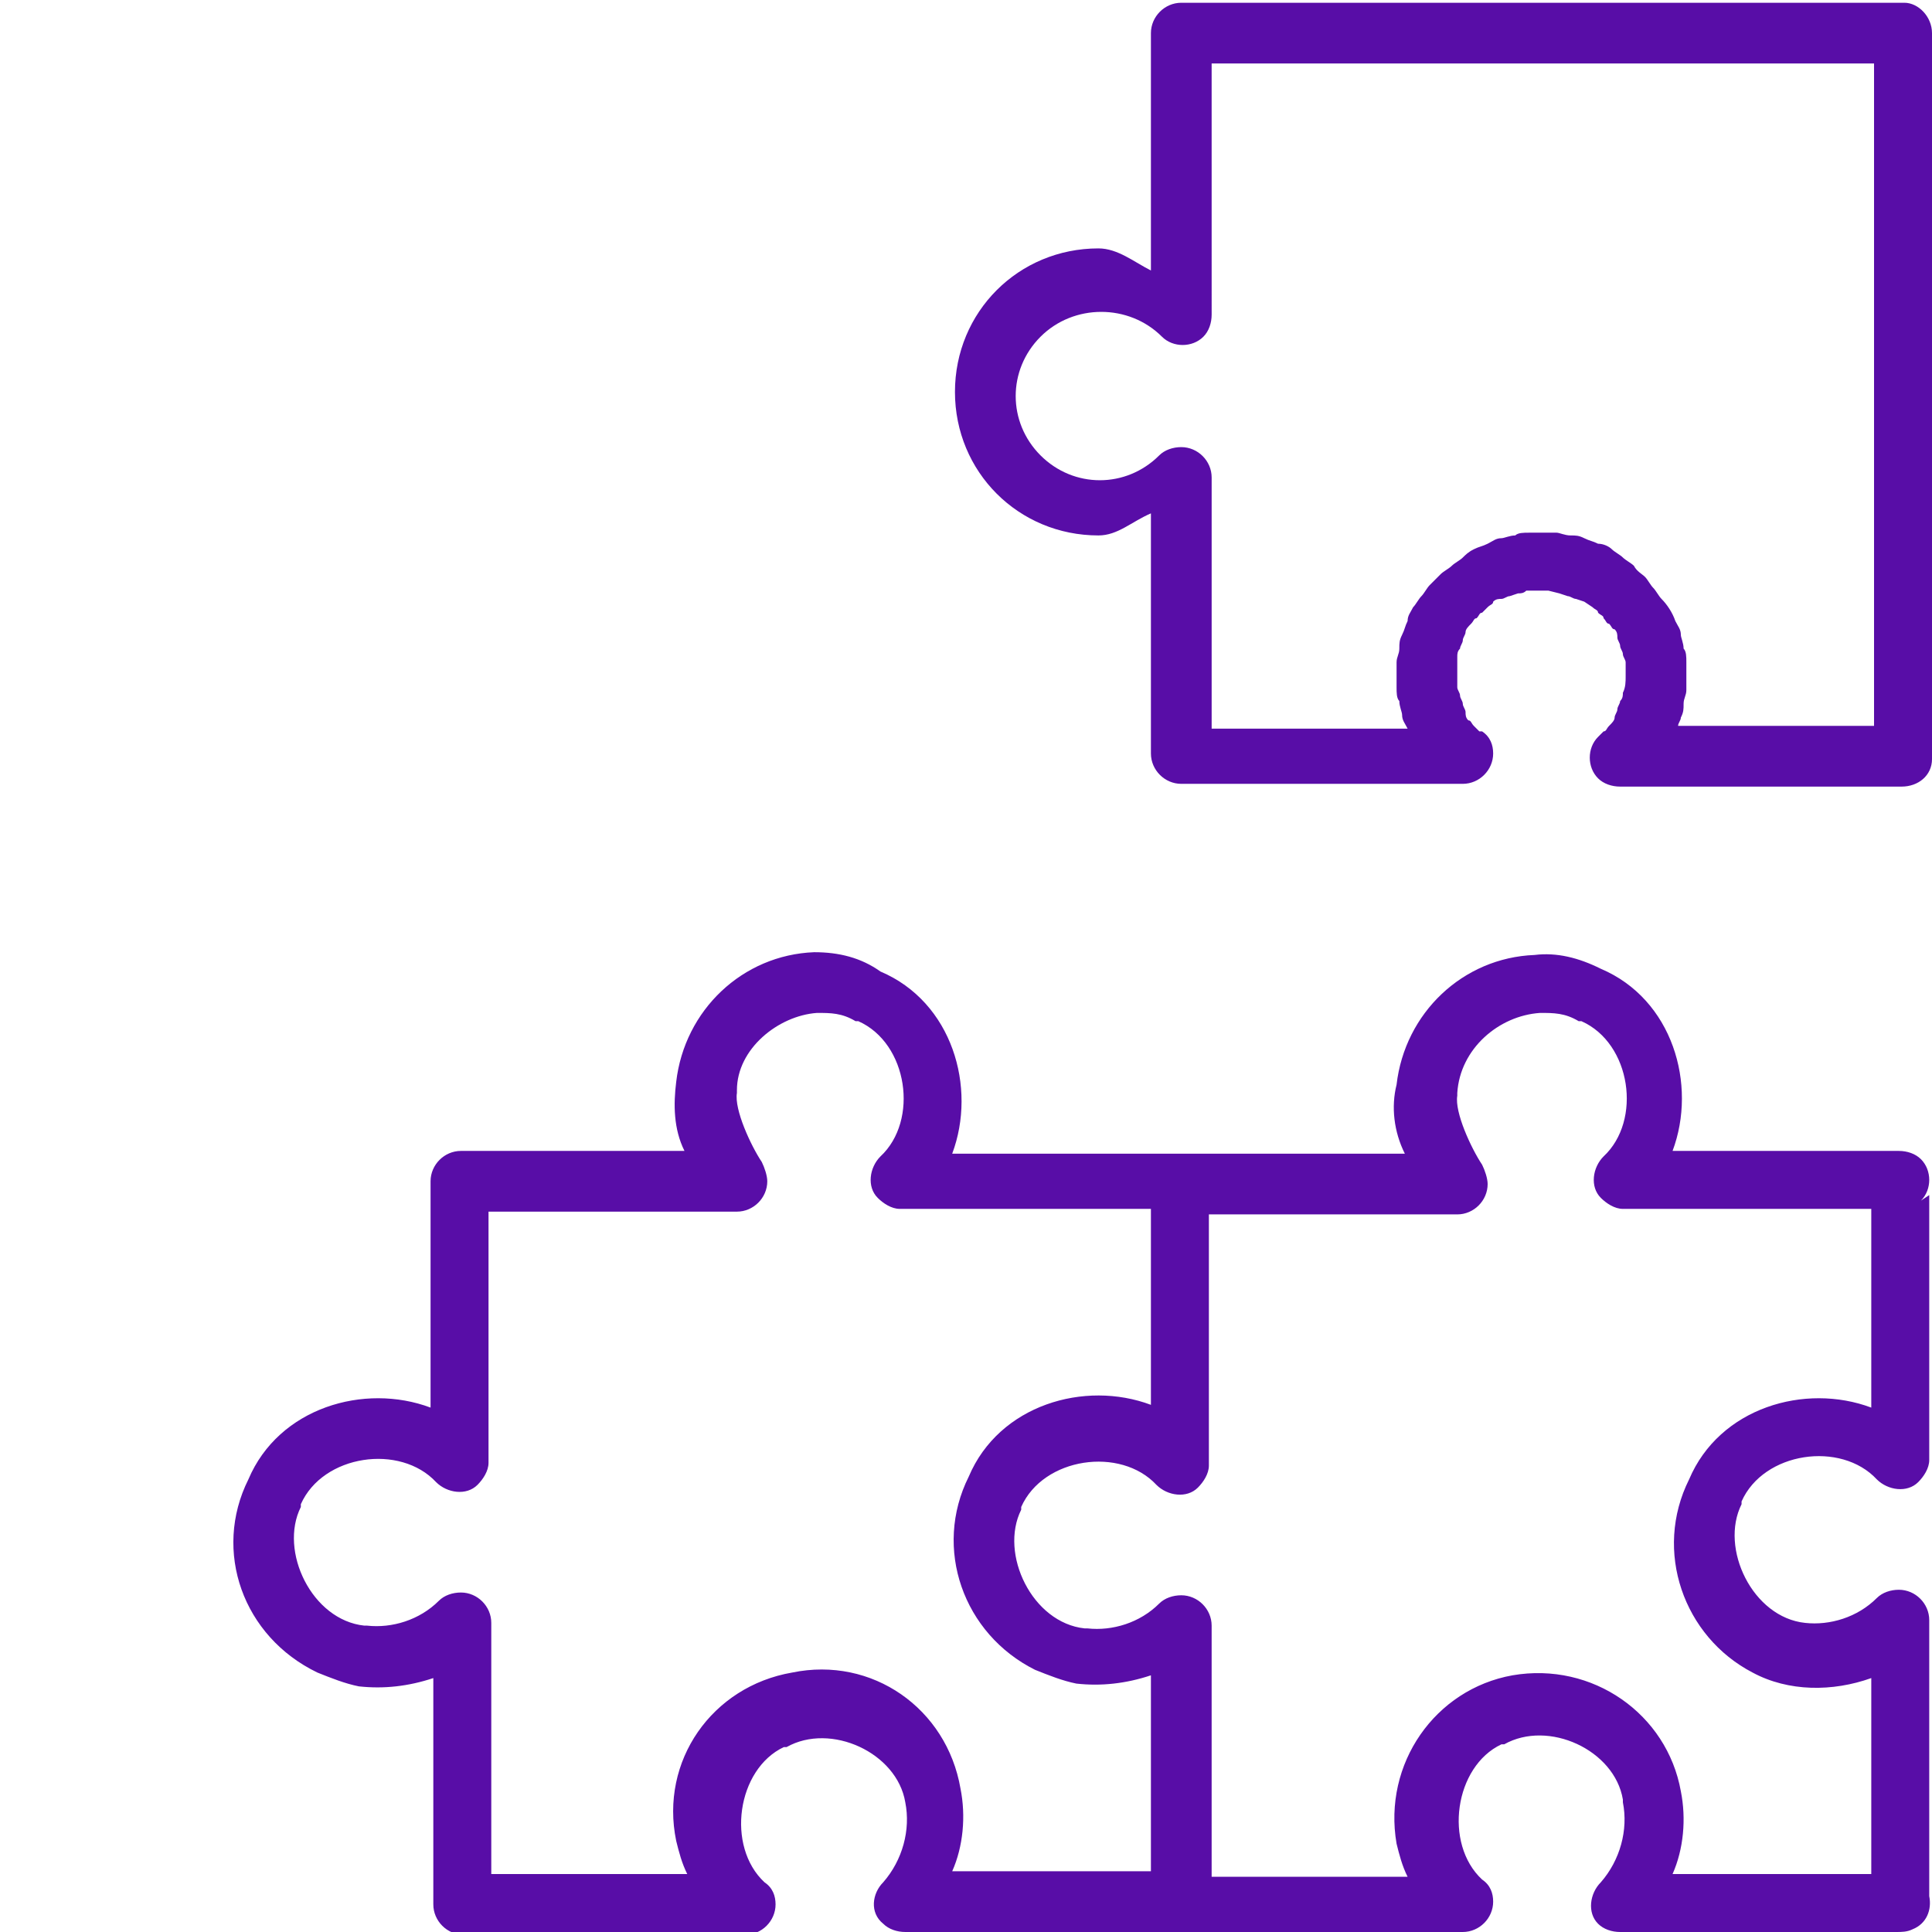 <?xml version="1.0" encoding="utf-8"?>
<!-- Generator: Adobe Illustrator 21.1.0, SVG Export Plug-In . SVG Version: 6.00 Build 0)  -->
<svg version="1.1" id="Layer_1" xmlns="http://www.w3.org/2000/svg" xmlns:xlink="http://www.w3.org/1999/xlink" x="0px" y="0px"
	 viewBox="0 0 70 70" style="enable-background:new 0 0 70 70;" xml:space="preserve">
<style type="text/css">
	.st0{fill:#580DA7;}
</style>
<g id="Layer_2">
	<g id="Layer_1-2">
		<g id="Layer_2-2">
			<g id="Layer_1-2-2">
				<path class="st0" d="M42.8,0.1L42.8,0.1c-0.6,0-1.1,0.5-1.1,1.1c0,0,0,0,0,0l0,0v8.6C41.1,9.5,40.5,9,39.8,9
					c-2.9,0-5.2,2.3-5.2,5.2s2.3,5.2,5.2,5.2c0.7,0,1.2-0.5,1.9-0.8v8.7c0,0.6,0.5,1.1,1.1,1.1l0,0H53c0.6,0,1.1-0.5,1.1-1.1
					c0-0.3-0.1-0.6-0.4-0.8l-0.1,0c-0.1-0.1-0.1-0.1-0.2-0.2l0,0c-0.1-0.1-0.1-0.2-0.2-0.2l0,0c-0.1-0.1-0.1-0.2-0.1-0.3
					c0-0.1-0.1-0.2-0.1-0.3l0,0c0-0.1-0.1-0.2-0.1-0.3c0-0.1-0.1-0.2-0.1-0.3c0-0.1,0-0.2,0-0.3c0-0.1,0-0.1,0-0.2
					c0-0.1,0-0.2,0-0.3c0-0.1,0-0.2,0-0.3c0-0.1,0-0.2,0.1-0.3c0-0.1,0.1-0.2,0.1-0.3c0-0.1,0.1-0.2,0.1-0.3c0-0.1,0.1-0.2,0.2-0.3
					c0.1-0.1,0.1-0.2,0.2-0.2c0.1-0.1,0.1-0.2,0.2-0.2c0.1-0.1,0.1-0.1,0.2-0.2l0,0c0.1-0.1,0.2-0.1,0.2-0.2l0,0
					c0.1-0.1,0.2-0.1,0.3-0.1l0,0c0.1,0,0.2-0.1,0.3-0.1l0,0l0.3-0.1c0.1,0,0.2,0,0.3-0.1l0,0c0.1,0,0.2,0,0.3,0c0.1,0,0.1,0,0.2,0
					h0.3l0.4,0.1l0.3,0.1c0.1,0,0.2,0.1,0.3,0.1l0.3,0.1l0.3,0.2c0.1,0.1,0.2,0.1,0.2,0.2l0,0c0.1,0.1,0.2,0.1,0.2,0.2
					c0.1,0.1,0.1,0.2,0.2,0.2c0.1,0.1,0.1,0.2,0.2,0.2l0,0c0.1,0.1,0.1,0.2,0.1,0.3c0,0.1,0.1,0.2,0.1,0.3l0,0
					c0,0.1,0.1,0.2,0.1,0.3c0,0.1,0.1,0.2,0.1,0.3c0,0.1,0,0.2,0,0.3v0.2c0,0.2,0,0.4-0.1,0.6c0,0.1,0,0.2-0.1,0.3
					c0,0.1-0.1,0.2-0.1,0.3c0,0.1-0.1,0.2-0.1,0.3c0,0.1-0.1,0.2-0.2,0.3c-0.1,0.1-0.1,0.2-0.2,0.2c-0.1,0.1-0.1,0.1-0.2,0.2
					c-0.4,0.4-0.4,1.1,0,1.5c0.2,0.2,0.5,0.3,0.8,0.3h10.2c0.6,0,1.1-0.4,1.1-1c0,0,0,0,0-0.1V1.2c0-0.6-0.5-1.1-1-1.1H42.8z
					 M58.8,2.3h9.1v24h-7.1c0-0.1,0.1-0.2,0.1-0.3c0.1-0.2,0.1-0.3,0.1-0.5c0-0.2,0.1-0.3,0.1-0.5c0-0.2,0-0.3,0-0.5V24
					c0-0.2,0-0.4-0.1-0.5c0-0.2-0.1-0.4-0.1-0.5c0-0.2-0.1-0.3-0.2-0.5c-0.1-0.3-0.3-0.6-0.5-0.8l0,0c-0.1-0.1-0.2-0.3-0.3-0.4l0,0
					c-0.1-0.1-0.2-0.3-0.3-0.4l0,0c-0.1-0.1-0.3-0.2-0.4-0.4l0,0c-0.1-0.1-0.3-0.2-0.4-0.3l0,0c-0.1-0.1-0.3-0.2-0.4-0.3l0,0
					c-0.1-0.1-0.3-0.2-0.5-0.2c-0.2-0.1-0.3-0.1-0.5-0.2c-0.2-0.1-0.3-0.1-0.5-0.1c-0.2,0-0.4-0.1-0.5-0.1c-0.2,0-0.4,0-0.6,0h-0.4
					c-0.2,0-0.4,0-0.5,0.1c-0.2,0-0.4,0.1-0.5,0.1l0,0c-0.2,0-0.3,0.1-0.5,0.2c-0.2,0.1-0.3,0.1-0.5,0.2l0,0
					c-0.2,0.1-0.3,0.2-0.4,0.3l0,0c-0.1,0.1-0.3,0.2-0.4,0.3l0,0c-0.1,0.1-0.3,0.2-0.4,0.3c-0.1,0.1-0.3,0.3-0.4,0.4
					c-0.1,0.1-0.2,0.3-0.3,0.4c-0.1,0.1-0.2,0.3-0.3,0.4c-0.1,0.2-0.2,0.3-0.2,0.5l0,0c-0.1,0.2-0.1,0.3-0.2,0.5
					c-0.1,0.2-0.1,0.3-0.1,0.5c0,0.2-0.1,0.3-0.1,0.5c0,0.2,0,0.3,0,0.5v0.4c0,0.2,0,0.4,0.1,0.5c0,0.2,0.1,0.4,0.1,0.5
					c0,0.2,0.1,0.3,0.2,0.5h-7.1v-9.1c0-0.6-0.5-1.1-1.1-1.1c-0.3,0-0.6,0.1-0.8,0.3c-1.2,1.2-3.1,1.2-4.3,0c-1.2-1.2-1.2-3.1,0-4.3
					c0.6-0.6,1.4-0.9,2.2-0.9l0,0c0.8,0,1.6,0.3,2.2,0.9c0.4,0.4,1.1,0.4,1.5,0c0.2-0.2,0.3-0.5,0.3-0.8V2.3L58.8,2.3L58.8,2.3z
					 M29.5,34.5c-2.6,0.1-4.7,2.1-5,4.7c-0.1,0.8-0.1,1.7,0.3,2.5h-8.1c-0.6,0-1.1,0.5-1.1,1.1l0,0l0,0v8.2c-2.4-0.9-5.5,0-6.6,2.6
					c-1.3,2.6-0.2,5.7,2.5,7c0.5,0.2,1,0.4,1.5,0.5c0.9,0.1,1.8,0,2.7-0.3v8.2c0,0.6,0.5,1.1,1.1,1.1c0,0,0,0,0,0h10.2
					c0.6,0,1.1-0.5,1.1-1.1c0-0.3-0.1-0.6-0.4-0.8c-1.4-1.3-1-4.1,0.7-4.9l0.1,0c1.6-0.9,4,0.2,4.3,2v0c0.2,1-0.1,2.1-0.8,2.9
					c-0.4,0.4-0.5,1.1,0,1.5c0.2,0.2,0.5,0.3,0.8,0.3H53c0.6,0,1.1-0.5,1.1-1.1c0-0.3-0.1-0.6-0.4-0.8c-1.4-1.3-1-4.1,0.7-4.9l0.1,0
					c1.6-0.9,4,0.2,4.3,2v0.1c0.2,1-0.1,2.1-0.8,2.9c-0.4,0.4-0.5,1.1-0.1,1.5c0.2,0.2,0.5,0.3,0.8,0.3h10c0.2,0,0.4,0,0.6-0.1h0
					c0.5-0.2,0.7-0.7,0.6-1.2v-10c0-0.6-0.5-1.1-1.1-1.1c-0.3,0-0.6,0.1-0.8,0.3c-0.7,0.7-1.7,1-2.6,0.9h0c-1.9-0.2-3.1-2.7-2.3-4.3
					l0-0.1c0.8-1.8,3.6-2.2,4.9-0.8c0.4,0.4,1.1,0.5,1.5,0.1c0.2-0.2,0.4-0.5,0.4-0.8v-9.6l-0.3,0.2c0.4-0.4,0.4-1.1,0-1.5
					c-0.2-0.2-0.5-0.3-0.8-0.3h-8.2c0.9-2.4,0-5.5-2.6-6.6c-0.8-0.4-1.6-0.6-2.4-0.5c-2.6,0.1-4.7,2.1-5,4.7
					c-0.2,0.8-0.1,1.7,0.3,2.5H34.5c0.9-2.4,0-5.5-2.6-6.6C31.2,34.7,30.4,34.5,29.5,34.5L29.5,34.5z M29.6,36.7
					c0.5,0,0.9,0,1.4,0.3l0.1,0c1.8,0.8,2.2,3.6,0.8,4.9c-0.4,0.4-0.5,1.1-0.1,1.5c0.2,0.2,0.5,0.4,0.8,0.4h9.1v7.1
					c-2.4-0.9-5.5,0-6.6,2.6c-1.3,2.6-0.2,5.7,2.4,7c0.5,0.2,1,0.4,1.5,0.5c0.9,0.1,1.8,0,2.7-0.3v7.1h-7.2c0.4-0.9,0.5-2,0.3-3
					c-0.5-2.9-3.2-4.8-6.1-4.2c-2.9,0.5-4.8,3.2-4.2,6.1c0.1,0.4,0.2,0.8,0.4,1.2h-7.1v-9.1c0-0.6-0.5-1.1-1.1-1.1
					c-0.3,0-0.6,0.1-0.8,0.3c-0.7,0.7-1.7,1-2.6,0.9h-0.1c-1.9-0.2-3.1-2.7-2.3-4.3l0-0.1c0.8-1.8,3.6-2.2,4.9-0.8
					c0.4,0.4,1.1,0.5,1.5,0.1c0.2-0.2,0.4-0.5,0.4-0.8v-9.1h9c0.6,0,1.1-0.5,1.1-1.1c0-0.2-0.1-0.5-0.2-0.7c-0.4-0.6-1-1.9-0.9-2.5
					c0,0,0-0.1,0-0.1C26.7,38,28.2,36.8,29.6,36.7z M55.8,36.7c0.5,0,0.9,0,1.4,0.3l0.1,0c1.8,0.8,2.2,3.6,0.8,4.9
					c-0.4,0.4-0.5,1.1-0.1,1.5c0.2,0.2,0.5,0.4,0.8,0.4h9V51c-2.4-0.9-5.5,0-6.6,2.6c-1.3,2.6-0.2,5.7,2.3,7
					c1.3,0.7,2.9,0.7,4.3,0.2v7.1h-7.2c0.4-0.9,0.5-2,0.3-3c-0.5-2.8-3.2-4.7-6.1-4.2c-2.8,0.5-4.7,3.2-4.2,6.1
					c0.1,0.4,0.2,0.8,0.4,1.2h-7.1v-9.1c0-0.6-0.5-1.1-1.1-1.1c-0.3,0-0.6,0.1-0.8,0.3c-0.7,0.7-1.7,1-2.6,0.9h-0.1
					c-1.9-0.2-3.1-2.7-2.3-4.3l0-0.1c0.8-1.8,3.6-2.2,4.9-0.8c0.4,0.4,1.1,0.5,1.5,0.1c0.2-0.2,0.4-0.5,0.4-0.8v-9.1h9
					c0.6,0,1.1-0.5,1.1-1.1c0-0.2-0.1-0.5-0.2-0.7c-0.4-0.6-1-1.9-0.9-2.5c0,0,0-0.1,0-0.1C52.9,38,54.3,36.8,55.8,36.7L55.8,36.7z"
					/>
			</g>
		</g>
	</g>
</g>
</svg>
